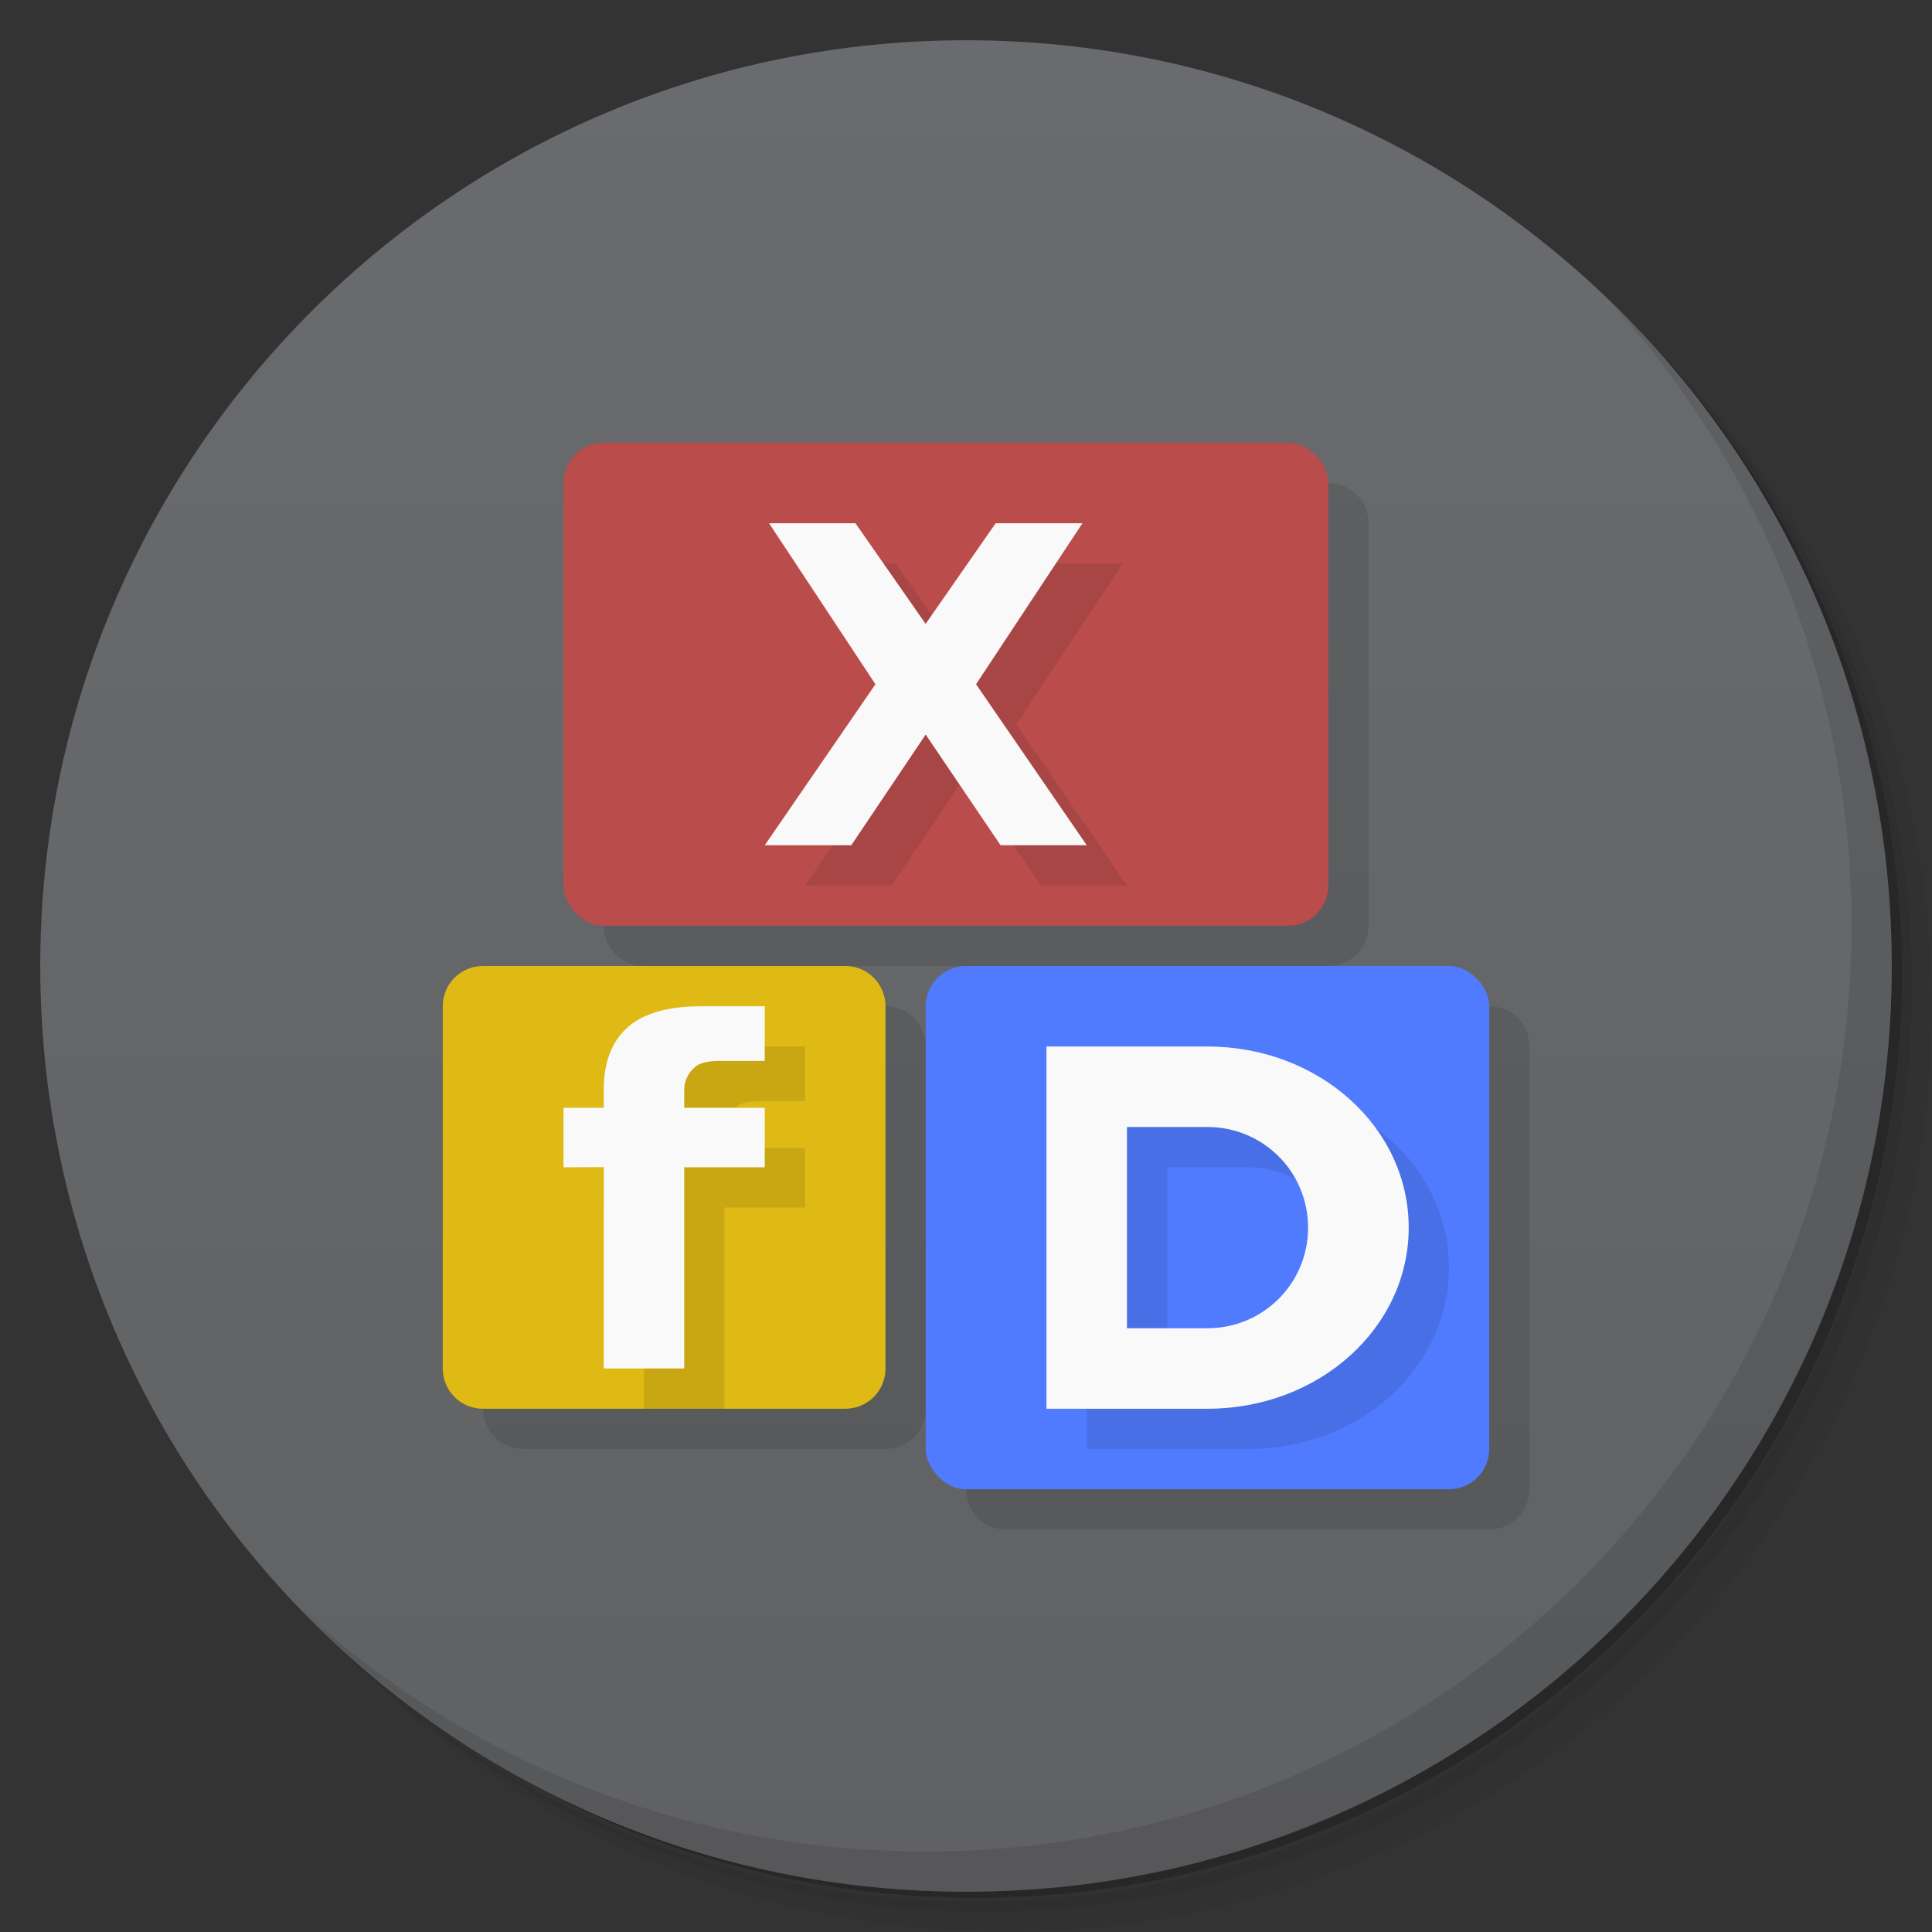 <svg version="1.1" viewBox="0 0 48 48" xmlns="http://www.w3.org/2000/svg" xmlns:xlink="http://www.w3.org/1999/xlink">
 <rect x="0" y="0" width="48" height="48" fill="#333333" stroke="none"/>
 <defs>
  <linearGradient id="bg" x1="1" x2="47" gradientUnits="userSpaceOnUse">
   <stop style="stop-color:#606163" offset="0"/>
   <stop style="stop-color:#6a6b6e" offset="1"/>
  </linearGradient>
  <linearGradient id="linearGradient4086" x1="1" x2="47" gradientUnits="userSpaceOnUse" xlink:href="#bg"/>
 </defs>
 <path d="m36.31 5c5.859 4.062 9.688 10.831 9.688 18.5 0 12.426-10.07 22.5-22.5 22.5-7.669 0-14.438-3.828-18.5-9.688 1.037 1.822 2.306 3.499 3.781 4.969 4.085 3.712 9.514 5.969 15.469 5.969 12.703 0 23-10.298 23-23 0-5.954-2.256-11.384-5.969-15.469-1.469-1.475-3.147-2.744-4.969-3.781zm4.969 3.781c3.854 4.113 6.219 9.637 6.219 15.719 0 12.703-10.297 23-23 23-6.081 0-11.606-2.364-15.719-6.219 4.16 4.144 9.883 6.719 16.219 6.719 12.703 0 23-10.298 23-23 0-6.335-2.575-12.06-6.719-16.219z" style="opacity:.05"/>
 <path d="m41.28 8.781c3.712 4.085 5.969 9.514 5.969 15.469 0 12.703-10.297 23-23 23-5.954 0-11.384-2.256-15.469-5.969 4.113 3.854 9.637 6.219 15.719 6.219 12.703 0 23-10.298 23-23 0-6.081-2.364-11.606-6.219-15.719z" style="opacity:.1"/>
 <path d="m31.25 2.375c8.615 3.154 14.75 11.417 14.75 21.13 0 12.426-10.07 22.5-22.5 22.5-9.708 0-17.971-6.135-21.12-14.75a23 23 0 0 0 44.875-7 23 23 0 0 0-16-21.875z" style="opacity:.2"/>
 <g transform="matrix(0,-1,1,0,0,48)" style="fill:url(#bg)">
  <path d="m24 1c12.703 0 23 10.297 23 23s-10.297 23-23 23-23-10.297-23-23 10.297-23 23-23z" style="fill:url(#linearGradient4086)"/>
 </g>
 <path d="m15 12v11c0 0.554 0.446 1 1 1h17c0.554 0 1-0.446 1-1v-10c0-0.554-0.446-1-1-1zm-3 13v10c0 0.554 0.446 1 1 1h9c0.554 0 1-0.446 1-1v-9c0-0.554-0.446-1-1-1zm12 0v12c0 0.554 0.446 1 1 1h12c0.554 0 1-0.446 1-1v-11c0-0.554-0.446-1-1-1z" style="opacity:.1"/>
 <path d="m40.03 7.531c3.712 4.084 5.969 9.514 5.969 15.469 0 12.703-10.297 23-23 23-5.954 0-11.384-2.256-15.469-5.969 4.178 4.291 10.01 6.969 16.469 6.969 12.703 0 23-10.298 23-23 0-6.462-2.677-12.291-6.969-16.469z" style="opacity:.1"/>
 <rect x="14" y="11" width="19" height="12" rx="1" style="fill:#ba4c4c"/>
 <path d="m12 24h9c0.554 0 1 0.446 1 1v9c0 0.554-0.446 1-1 1h-9c-0.554 0-1-0.446-1-1v-9c0-0.554 0.446-1 1-1z" style="fill:#dfb914"/>
 <rect x="23" y="24" width="14" height="13" rx="1" style="fill:#507bff"/>
 <path d="m20.107 14 2.643 4-2.75 4h2.15l1.848-2.75 1.861 2.75h2.141l-2.75-4 2.643-4h-2.156l-1.74 2.5-1.744-2.5zm-1.682 12c-0.82 0-1.425 0.171-1.816 0.51-0.391 0.335-0.609 0.855-0.609 1.56v0.453h-1v1.478l1-0.004v5.002h2v-4.998h2v-1.478h-2v-0.453c0-0.263 0.139-0.444 0.254-0.549 0.114-0.108 0.316-0.162 0.607-0.162h1.139v-1.359zm8.574 1v9h4c2.77 0 5-2.007 5-4.5s-2.23-4.5-5-4.5zm2 2h2c1.385 0 2.5 1.115 2.5 2.5 0 1.385-1.115 2.5-2.5 2.5h-2z" style="opacity:.1"/>
 <path d="m19.107 13 2.643 4-2.75 4h2.15l1.848-2.75 1.861 2.75h2.141l-2.75-4 2.643-4h-2.156l-1.74 2.5-1.744-2.5zm-1.682 12c-0.82 0-1.425 0.171-1.816 0.51-0.391 0.335-0.609 0.855-0.609 1.56v0.453h-1v1.478l1-0.004v5.002h2v-4.998h2v-1.478h-2v-0.453c0-0.263 0.139-0.444 0.254-0.549 0.114-0.108 0.316-0.162 0.607-0.162h1.139v-1.359zm8.574 1v9h4c2.77 0 5-2.007 5-4.5s-2.23-4.5-5-4.5zm2 2h2c1.385 0 2.5 1.115 2.5 2.5s-1.115 2.5-2.5 2.5h-2z" style="fill:#f9f9f9"/>
</svg>
